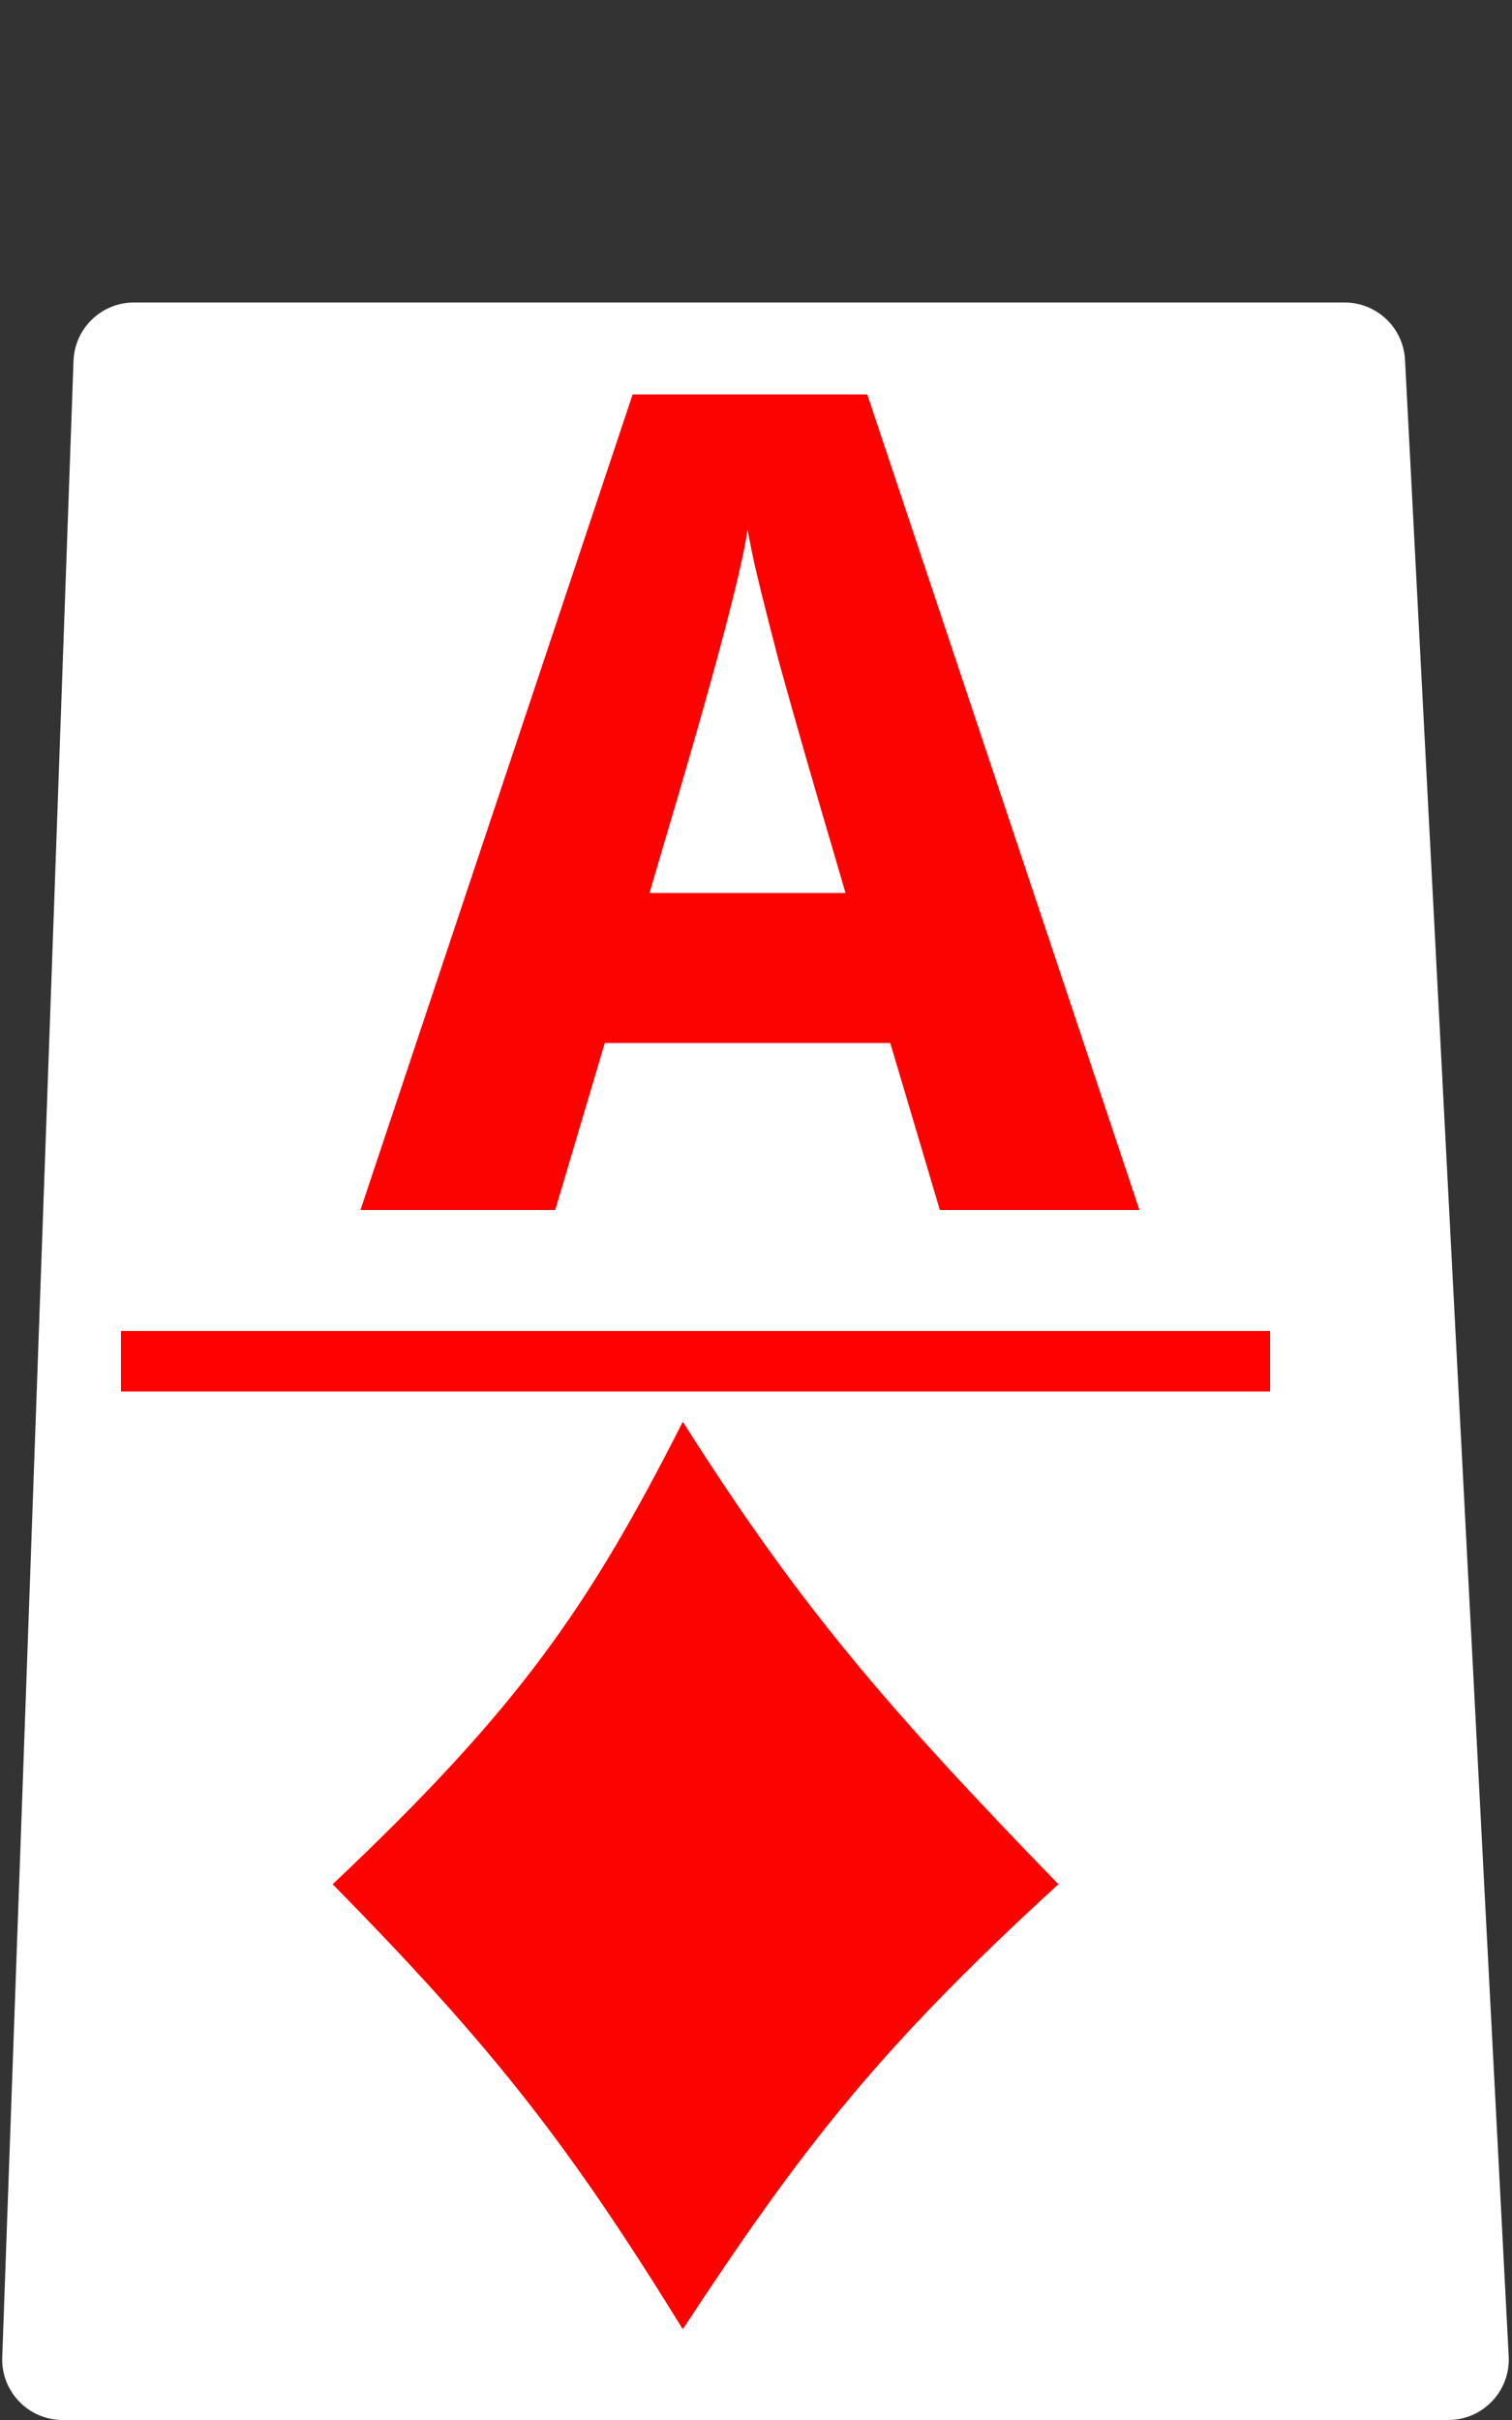 <svg width="50" height="80" viewBox="0 0 50 80" fill="none" xmlns="http://www.w3.org/2000/svg">
<rect x="0" y="0" width="50" height="80" fill="#333333" stroke="none"/>
<path d="M44.465 10H4.43C3.353 10 2.47 10.852 2.431 11.929L0.074 77.929C0.034 79.061 0.94 80 2.073 80H47.893C49.039 80 49.95 79.04 49.891 77.896L46.462 11.896C46.407 10.833 45.529 10 44.465 10Z" fill="white"/>
<path d="M11 62.289C17.163 56.472 19.482 53.103 22.58 47C26.4 53.026 29.256 56.369 35 62.289C29.054 67.731 26.521 71.002 22.58 77C18.89 71.024 16.411 67.787 11 62.289Z" fill="#FC0200"/>
<rect x="4" y="44" width="38" height="2" fill="#FE0100"/>
<path d="M21.76 28.56L21.48 29.52H27.96L27.68 28.56C26.907 25.947 26.267 23.72 25.76 21.88C25.28 20.04 24.987 18.853 24.88 18.32L24.72 17.52C24.507 18.987 23.52 22.667 21.76 28.56ZM18.36 40H11.92L20.92 13.04H28.68L37.68 40H31.08L29.44 34.48H20L18.36 40Z" fill="#FC0200"/>
</svg>
